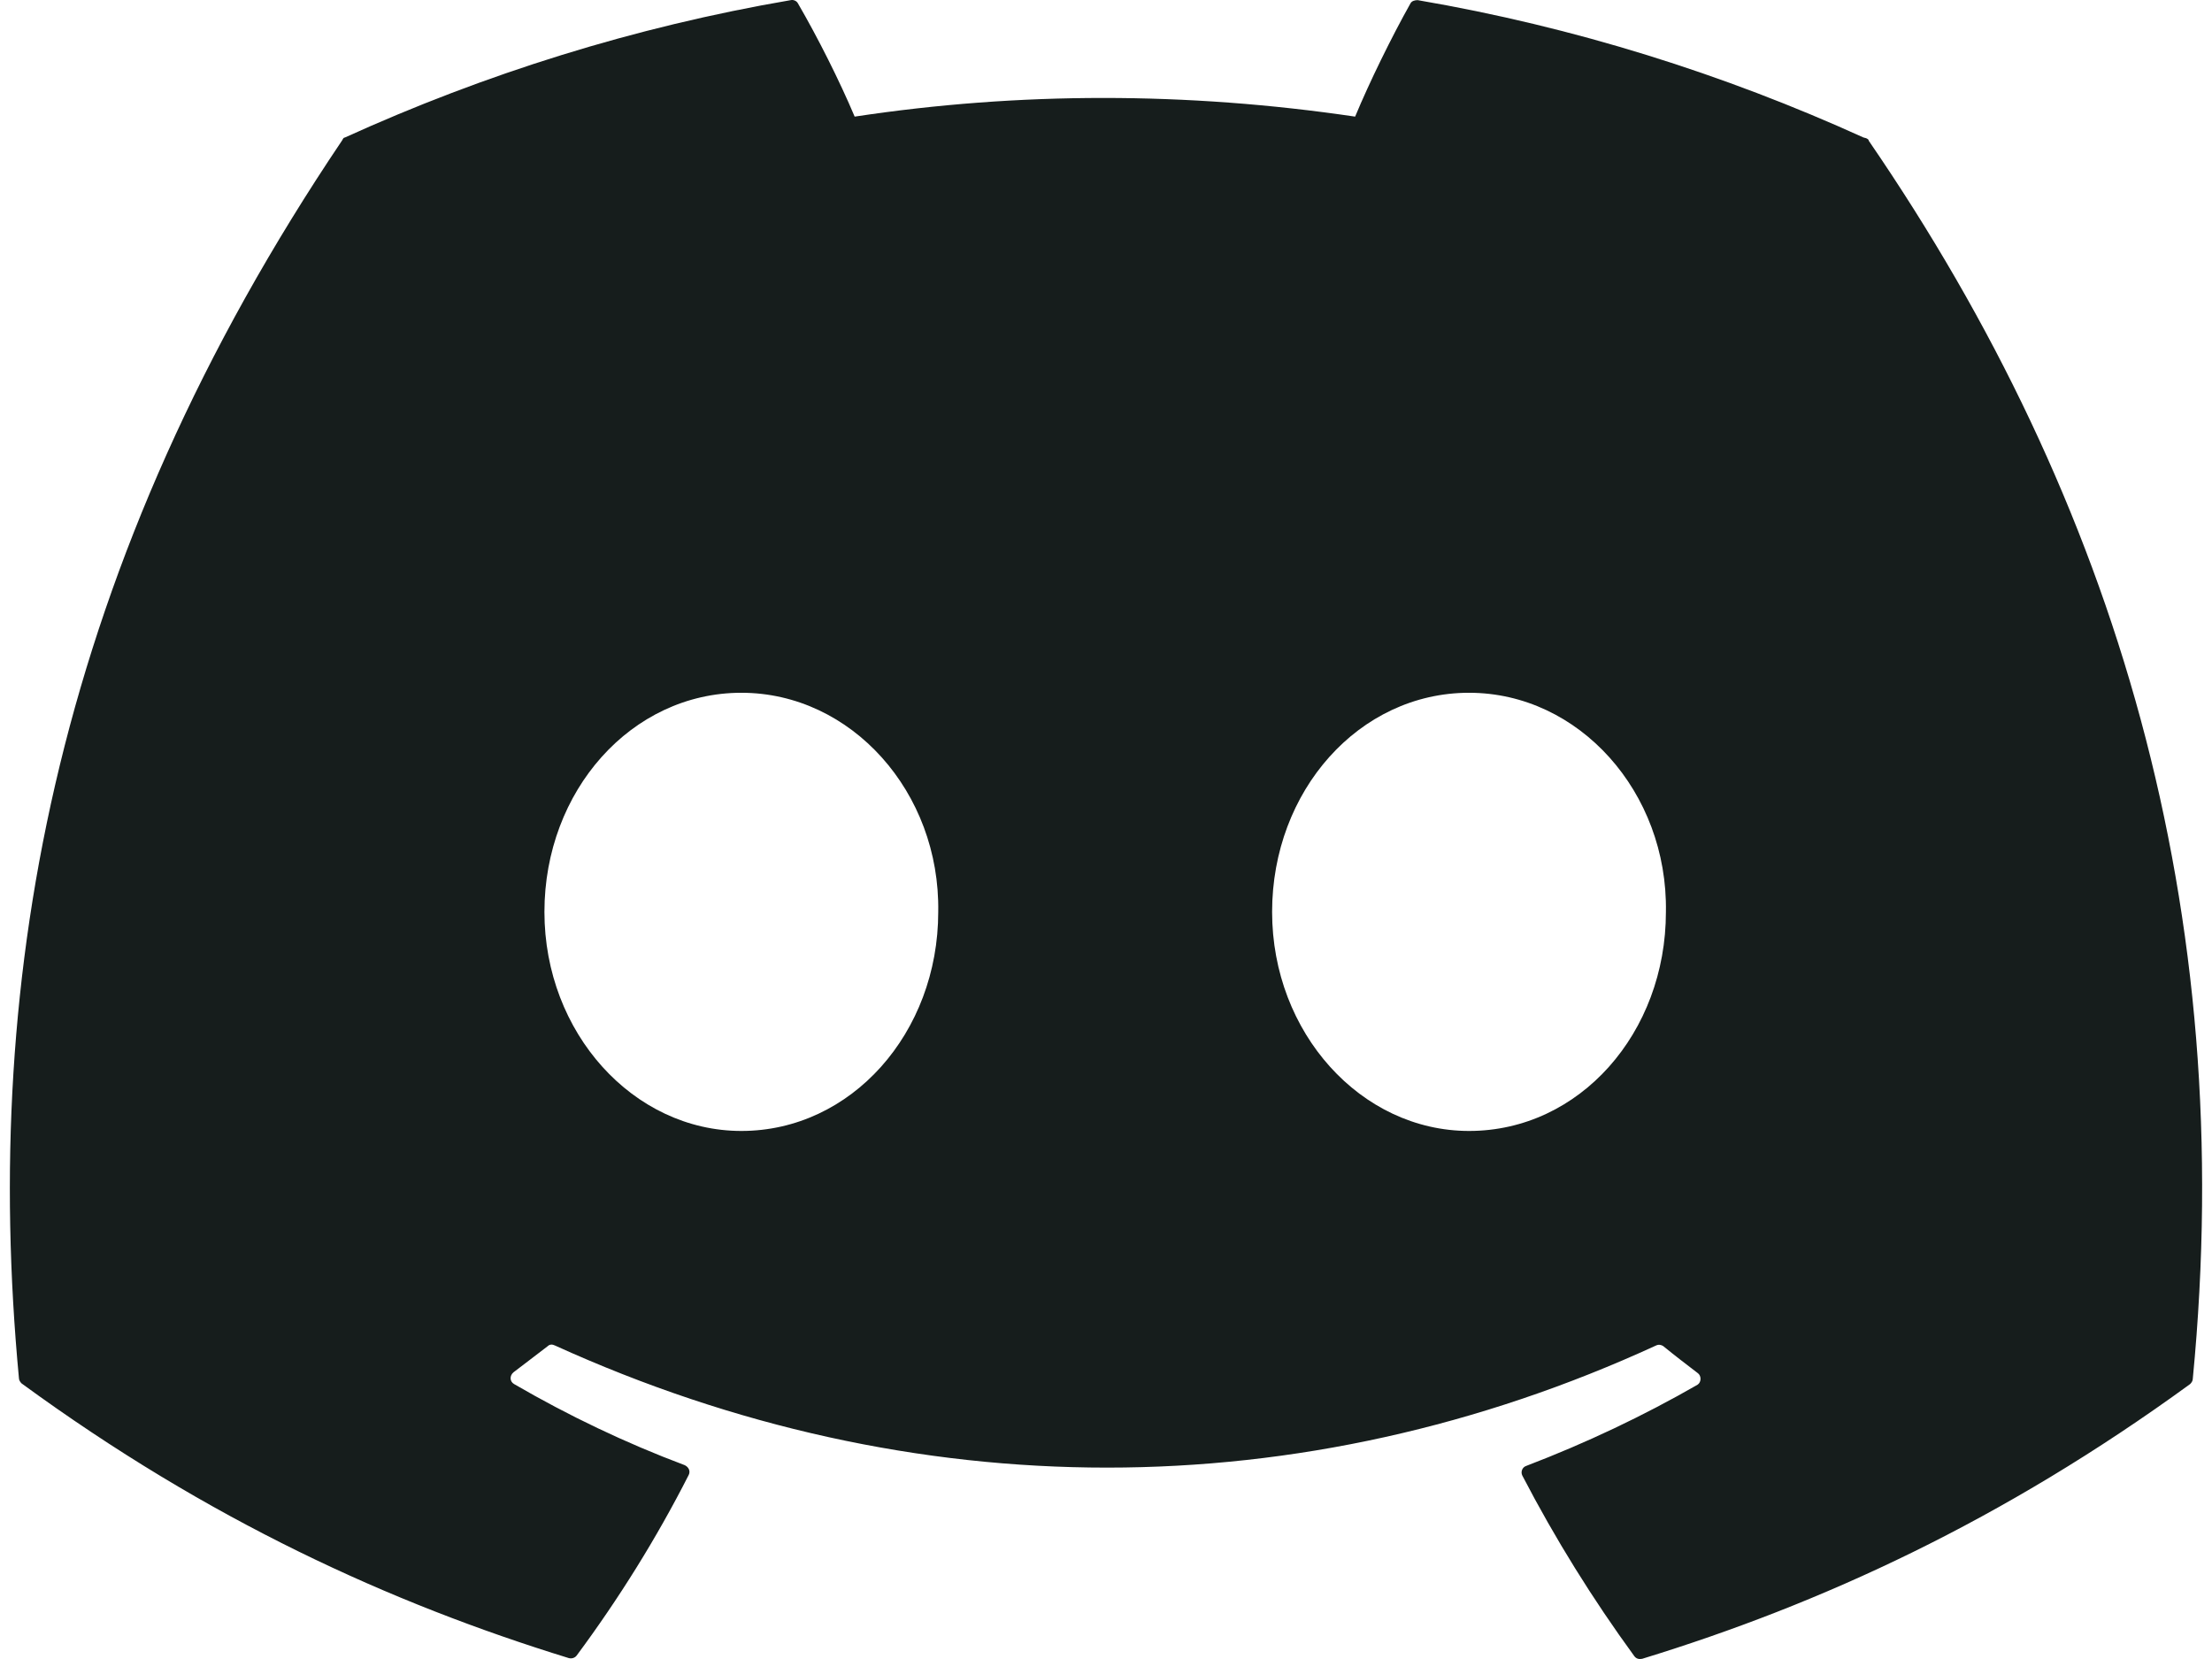 <svg width="32" height="24" viewBox="0 0 32 24" fill="none" xmlns="http://www.w3.org/2000/svg">
<path d="M26.958 1.989C24.939 1.072 22.776 0.39 20.509 0.002C20.471 0.002 20.423 0.012 20.404 0.05C20.128 0.542 19.813 1.185 19.604 1.687C17.165 1.327 14.745 1.327 12.364 1.687C12.144 1.166 11.83 0.542 11.544 0.05C11.525 0.012 11.477 -0.007 11.439 0.002C9.172 0.39 7.009 1.072 4.99 1.989C4.971 1.989 4.961 2.008 4.952 2.027C0.846 8.12 -0.279 14.072 0.274 19.938C0.274 19.966 0.293 19.994 0.312 20.013C3.018 21.991 5.647 23.192 8.229 23.987C8.267 23.997 8.315 23.987 8.343 23.949C8.953 23.126 9.496 22.256 9.963 21.338C9.991 21.281 9.963 21.224 9.906 21.196C9.048 20.874 8.219 20.477 7.438 20.023C7.371 19.985 7.371 19.9 7.429 19.852C7.591 19.73 7.762 19.597 7.924 19.474C7.953 19.446 7.991 19.446 8.029 19.465C13.211 21.82 18.832 21.82 23.957 19.465C23.995 19.446 24.034 19.455 24.062 19.474C24.224 19.607 24.386 19.73 24.558 19.862C24.615 19.9 24.615 19.994 24.558 20.032C23.767 20.486 22.948 20.874 22.081 21.206C22.023 21.224 21.995 21.291 22.023 21.347C22.5 22.265 23.043 23.136 23.643 23.959C23.672 23.997 23.71 24.006 23.757 23.997C26.349 23.202 28.968 22 31.683 20.023C31.703 20.004 31.722 19.976 31.722 19.947C32.379 13.163 30.616 7.259 27.035 2.037C27.035 2.018 27.015 2.008 26.996 1.999L26.958 1.989ZM10.725 16.361C9.162 16.361 7.876 14.942 7.876 13.192C7.876 11.441 9.134 10.022 10.725 10.022C12.316 10.022 13.602 11.46 13.573 13.192C13.573 14.942 12.316 16.361 10.725 16.361ZM21.252 16.361C19.689 16.361 18.403 14.942 18.403 13.192C18.403 11.441 19.661 10.022 21.252 10.022C22.843 10.022 24.129 11.46 24.1 13.192C24.1 14.942 22.852 16.361 21.252 16.361Z" fill="#161D1C"/>
</svg>

